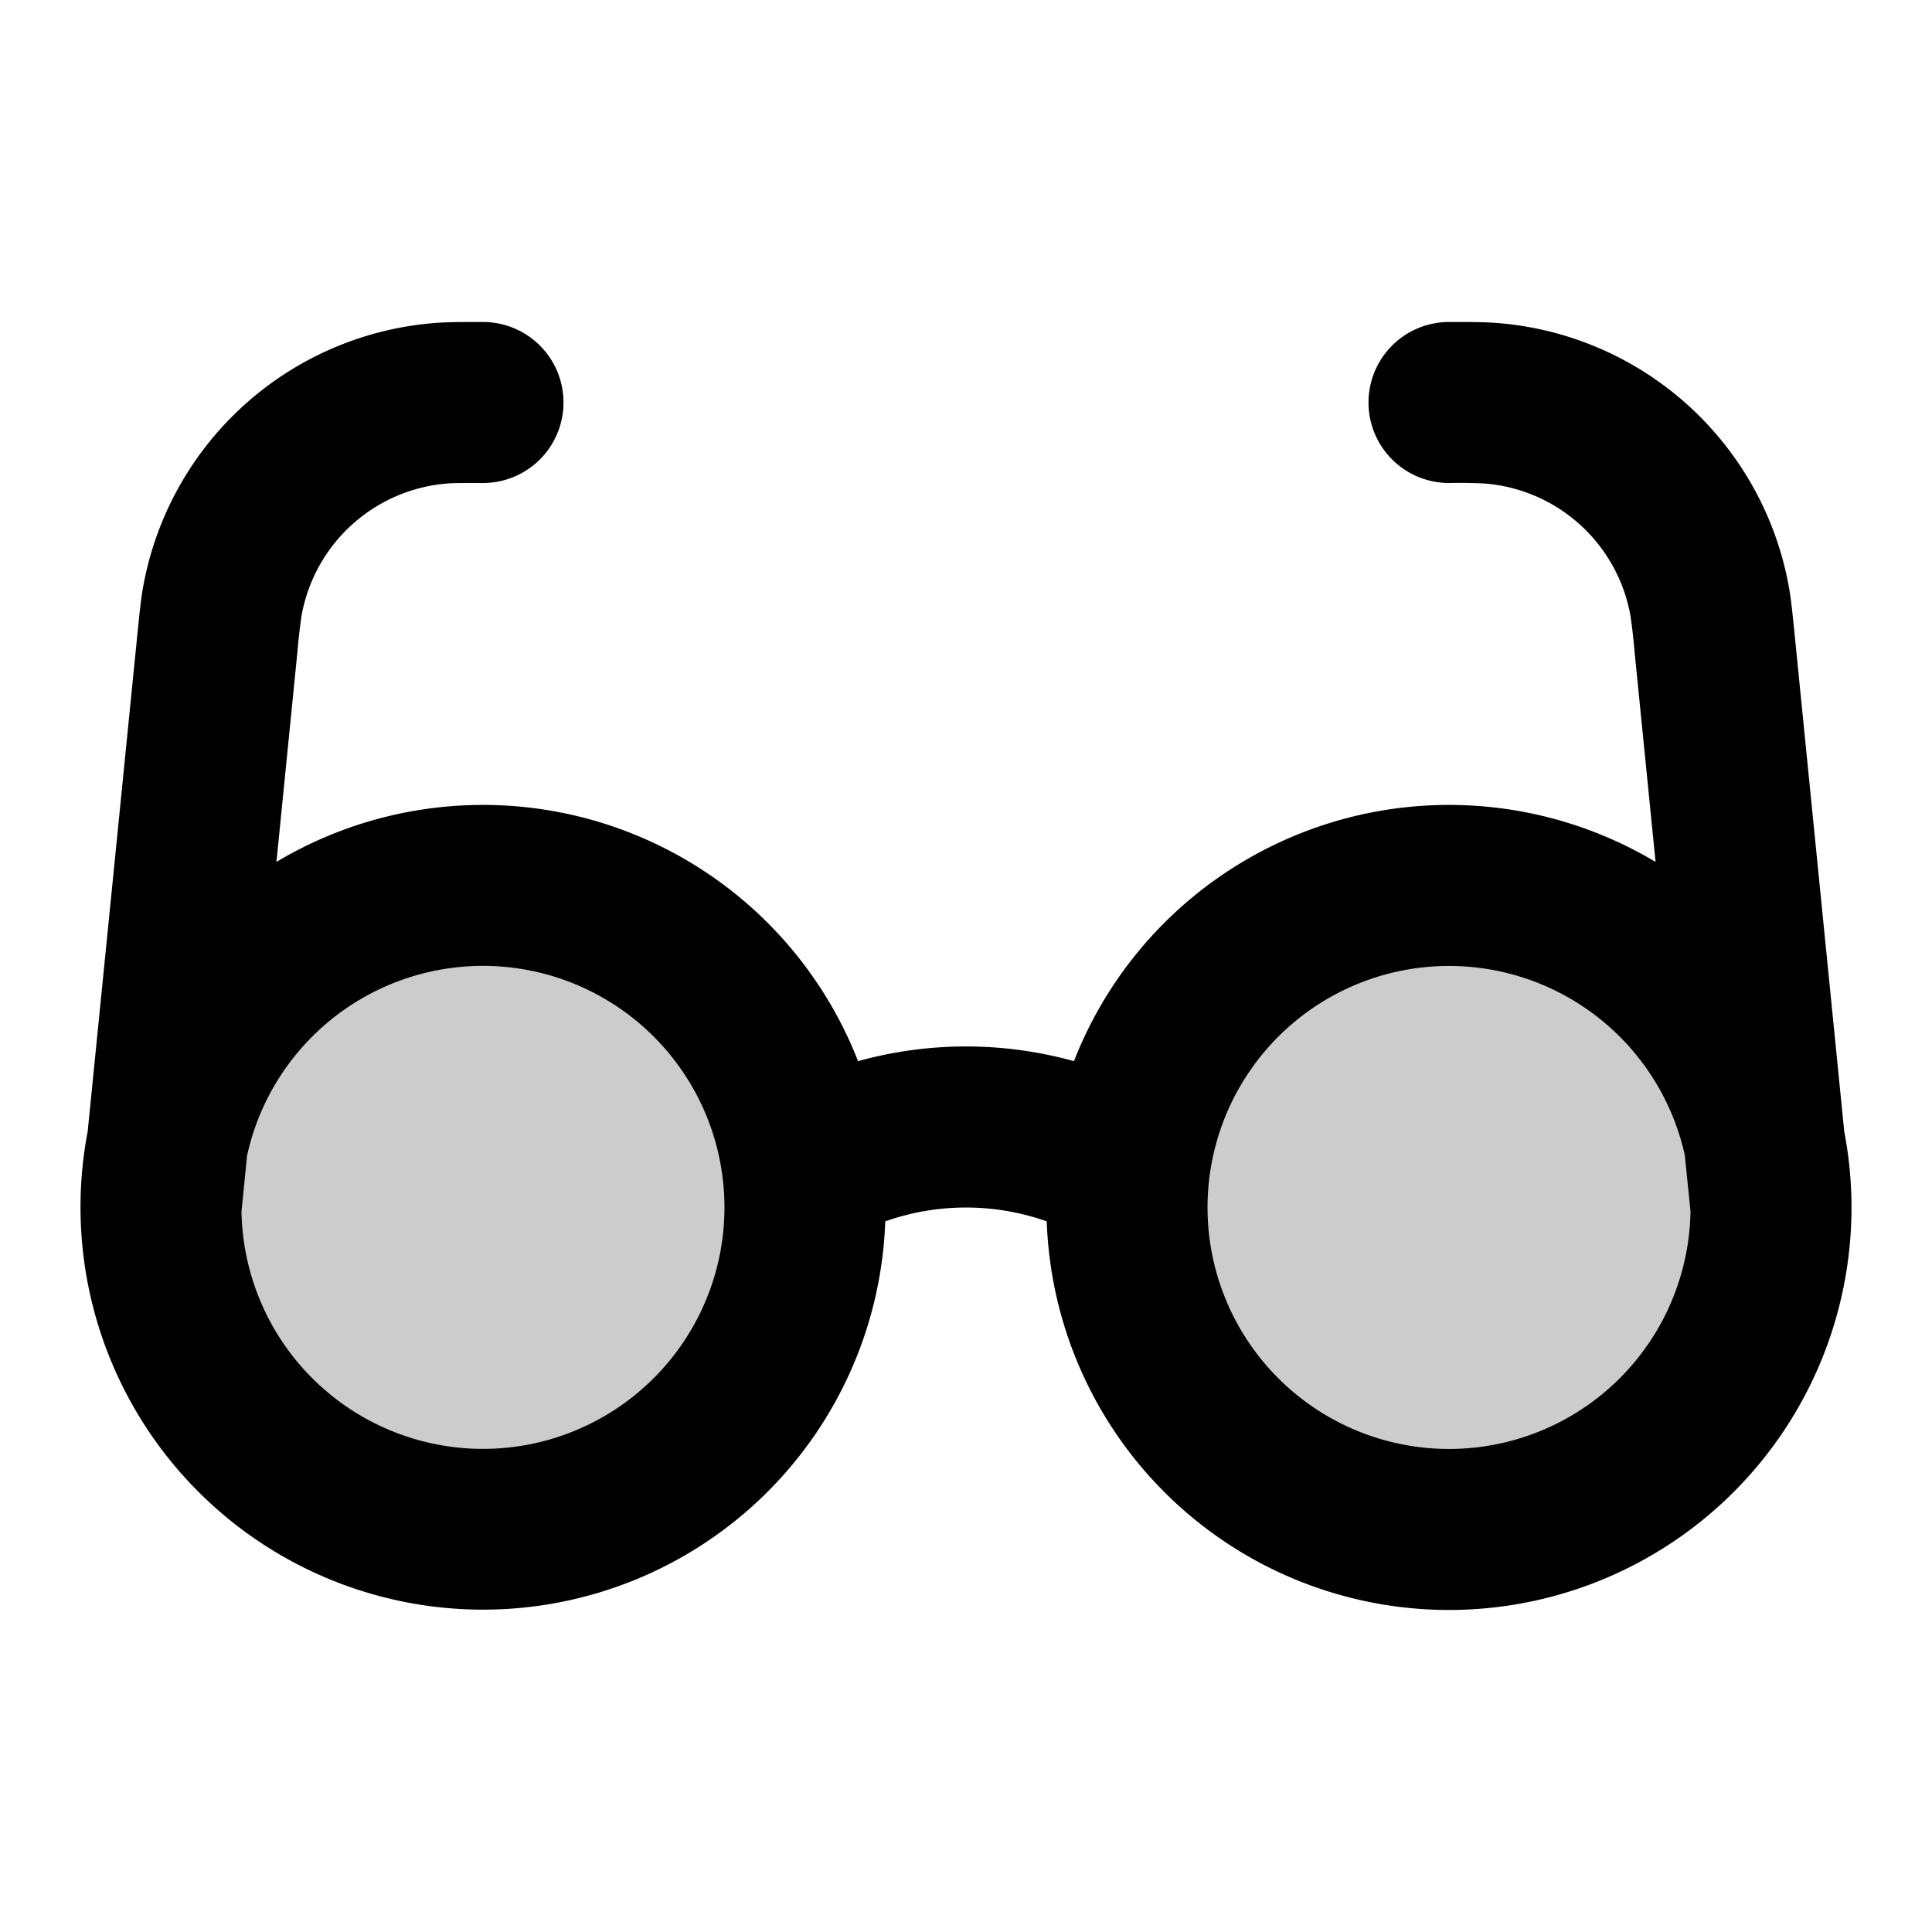 <svg xmlns="http://www.w3.org/2000/svg" width="24" height="24" viewBox="0 0 24 24">
  <path d="M8.828 12.172a4 4 0 1 1-5.656 5.656 4 4 0 0 1 5.656-5.656Zm12 0a4 4 0 1 1-5.656 5.656 4 4 0 0 1 5.656-5.656Z" opacity=".2"/>
  <path fill-rule="evenodd" d="M5.96 4H6a1 1 0 1 1 0 2c-.285 0-.372 0-.44.006a2 2 0 0 0-1.814 1.642 6.791 6.791 0 0 0-.05.437l-.262 2.622a5.002 5.002 0 0 1 7.225 2.475 5.018 5.018 0 0 1 2.682 0 5.002 5.002 0 0 1 7.225-2.475l-.262-2.622a6.772 6.772 0 0 0-.05-.437 2 2 0 0 0-1.815-1.642A6.782 6.782 0 0 0 18 6a1 1 0 1 1 0-2h.04c.228 0 .399 0 .554.012a4 4 0 0 1 3.629 3.284c.027.153.044.323.067.55l.62 6.21a5.031 5.031 0 0 1 .09.96 5 5 0 0 1-9.997.156 3.016 3.016 0 0 0-2.006 0 5 5 0 1 1-9.908-1.115l.617-6.171.004-.04c.023-.227.04-.397.067-.55a4 4 0 0 1 3.63-3.284C5.56 4 5.731 4 5.96 4ZM3 15.046a3 3 0 1 0 .069-.689l-.069.69Zm17.93-.689.07.69a3 3 0 1 1-.069-.689Z" clip-rule="evenodd"/>
</svg>
